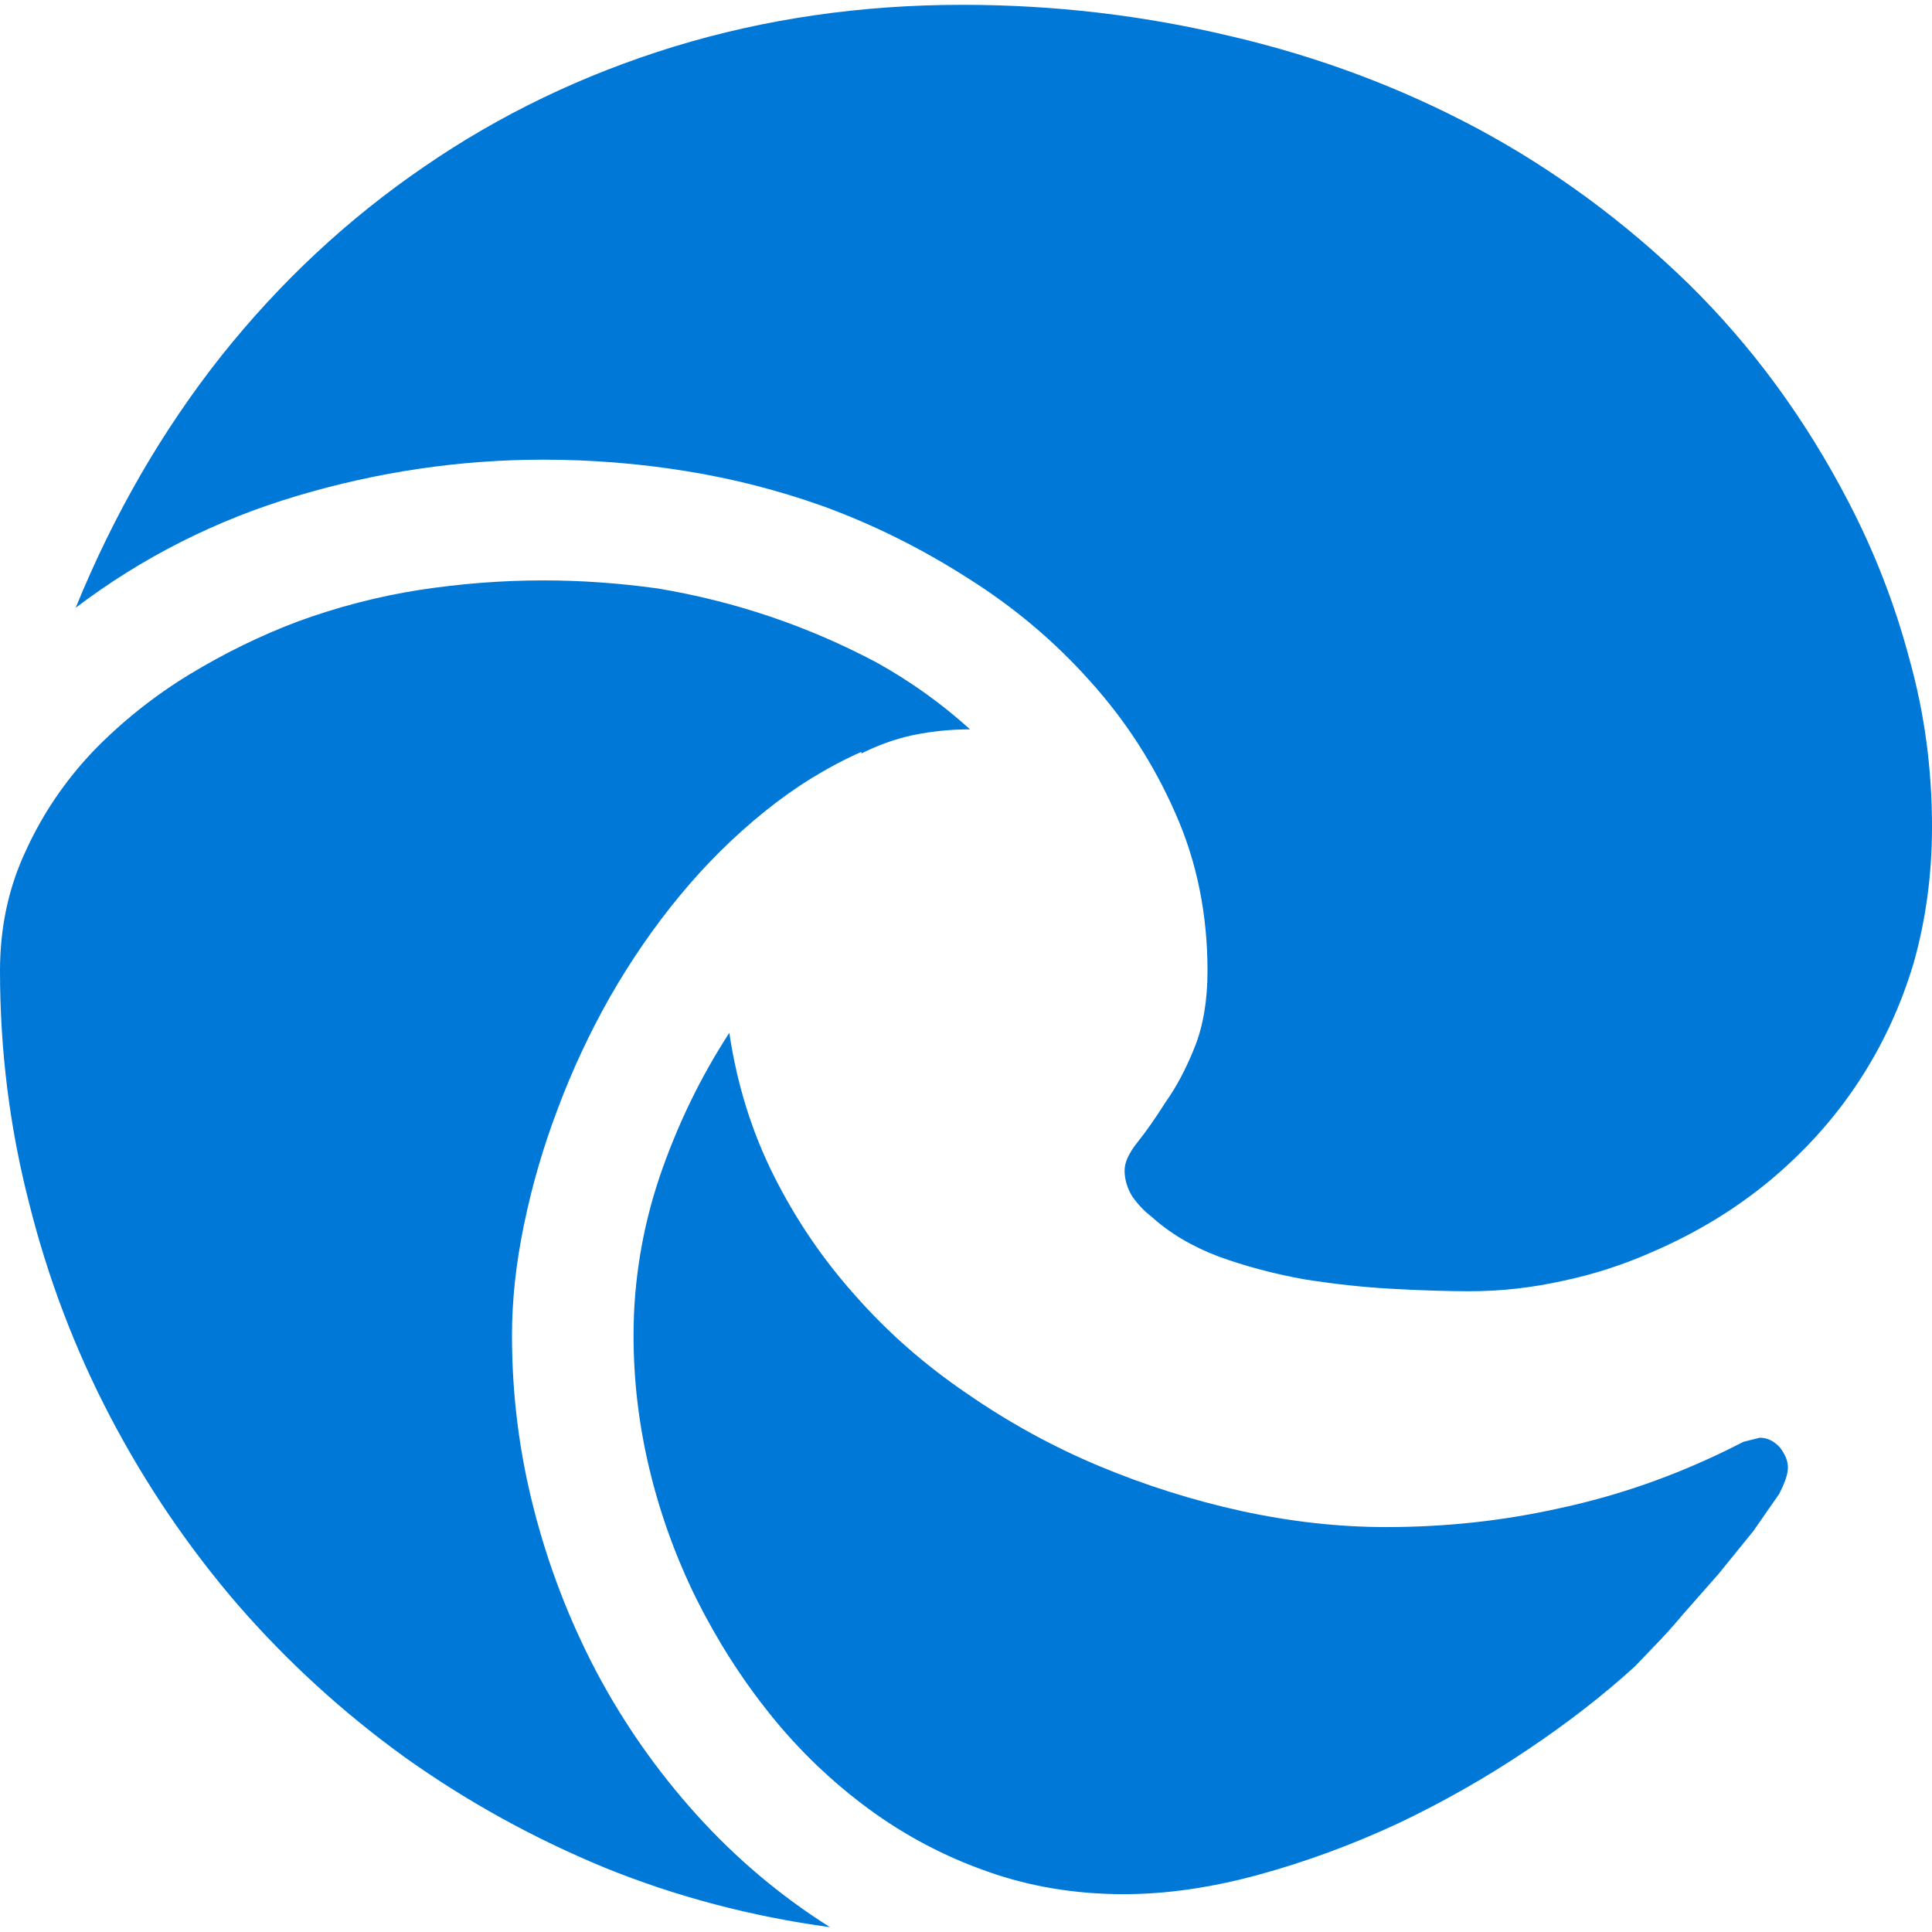<svg role="img" viewBox="0 0 24 24" xmlns="http://www.w3.org/2000/svg"><style>path { fill: #0078D7; }</style><title>Microsoft Edge</title><path d="M21.86 17.86q.14.0.25.12.1.13.1.25t-.11.33l-.32.46-.43.53-.44.5q-.21.25-.38.42l-.22.23q-.58.53-1.34 1.04-.76.51-1.6.91-.86.4-1.74.64t-1.67.24q-.9.0-1.69-.28-.8-.28-1.48-.78T9.57 21.3q-.53-.66-.92-1.44-.38-.77-.58-1.6-.2-.83-.2-1.67.0-1 .32-1.96.33-.97.87-1.8.14.95.55 1.77t1.02 1.5q.6.68 1.38 1.21.78.54 1.64.9.86.36 1.77.56.92.2 1.8.2 1.12.0 2.18-.24 1.06-.23 2.06-.72l.2-.1.2-.05zm-15.5-1.27q0 1.1.27 2.15.27 1.06.78 2.03.51.96 1.24 1.77.74.82 1.66 1.4-1.47-.2-2.8-.74-1.33-.55-2.48-1.37-1.15-.83-2.08-1.9-.92-1.07-1.58-2.33T.36 14.94Q0 13.54.0 12.06q0-.81.32-1.49.31-.68.83-1.23.53-.55 1.2-.96.66-.4 1.35-.66.74-.27 1.5-.39.78-.12 1.55-.12.7.0 1.42.1.72.12 1.4.35.68.23 1.32.57.63.35 1.16.83-.35.0-.7.07-.33.07-.65.23v-.02q-.63.28-1.2.74-.57.46-1.05 1.04t-.87 1.26q-.38.67-.65 1.39-.27.71-.42 1.44-.15.72-.15 1.38zM11.96.06q1.7.0 3.33.39 1.63.38 3.07 1.15 1.43.77 2.62 1.93 1.18 1.16 1.98 2.7.49.94.76 1.96.28 1 .28 2.08.0.89-.23 1.7-.24.8-.69 1.48-.45.68-1.1 1.22-.64.53-1.45.88-.54.24-1.11.36-.58.13-1.16.13-.42.0-.97-.03-.54-.03-1.1-.12-.55-.1-1.05-.28-.5-.19-.84-.5-.12-.09-.23-.24-.1-.16-.1-.33.0-.15.16-.35t.35-.5q.2-.28.36-.68t.16-.95q0-1.06-.4-1.96-.4-.91-1.06-1.64-.66-.74-1.52-1.28-.86-.55-1.79-.89-.84-.3-1.72-.44-.87-.14-1.76-.14-1.55.0-3.06.45T.94 7.55q.71-1.74 1.81-3.13 1.1-1.38 2.52-2.35Q6.68 1.1 8.37.58q1.7-.52 3.58-.52z"/></svg>